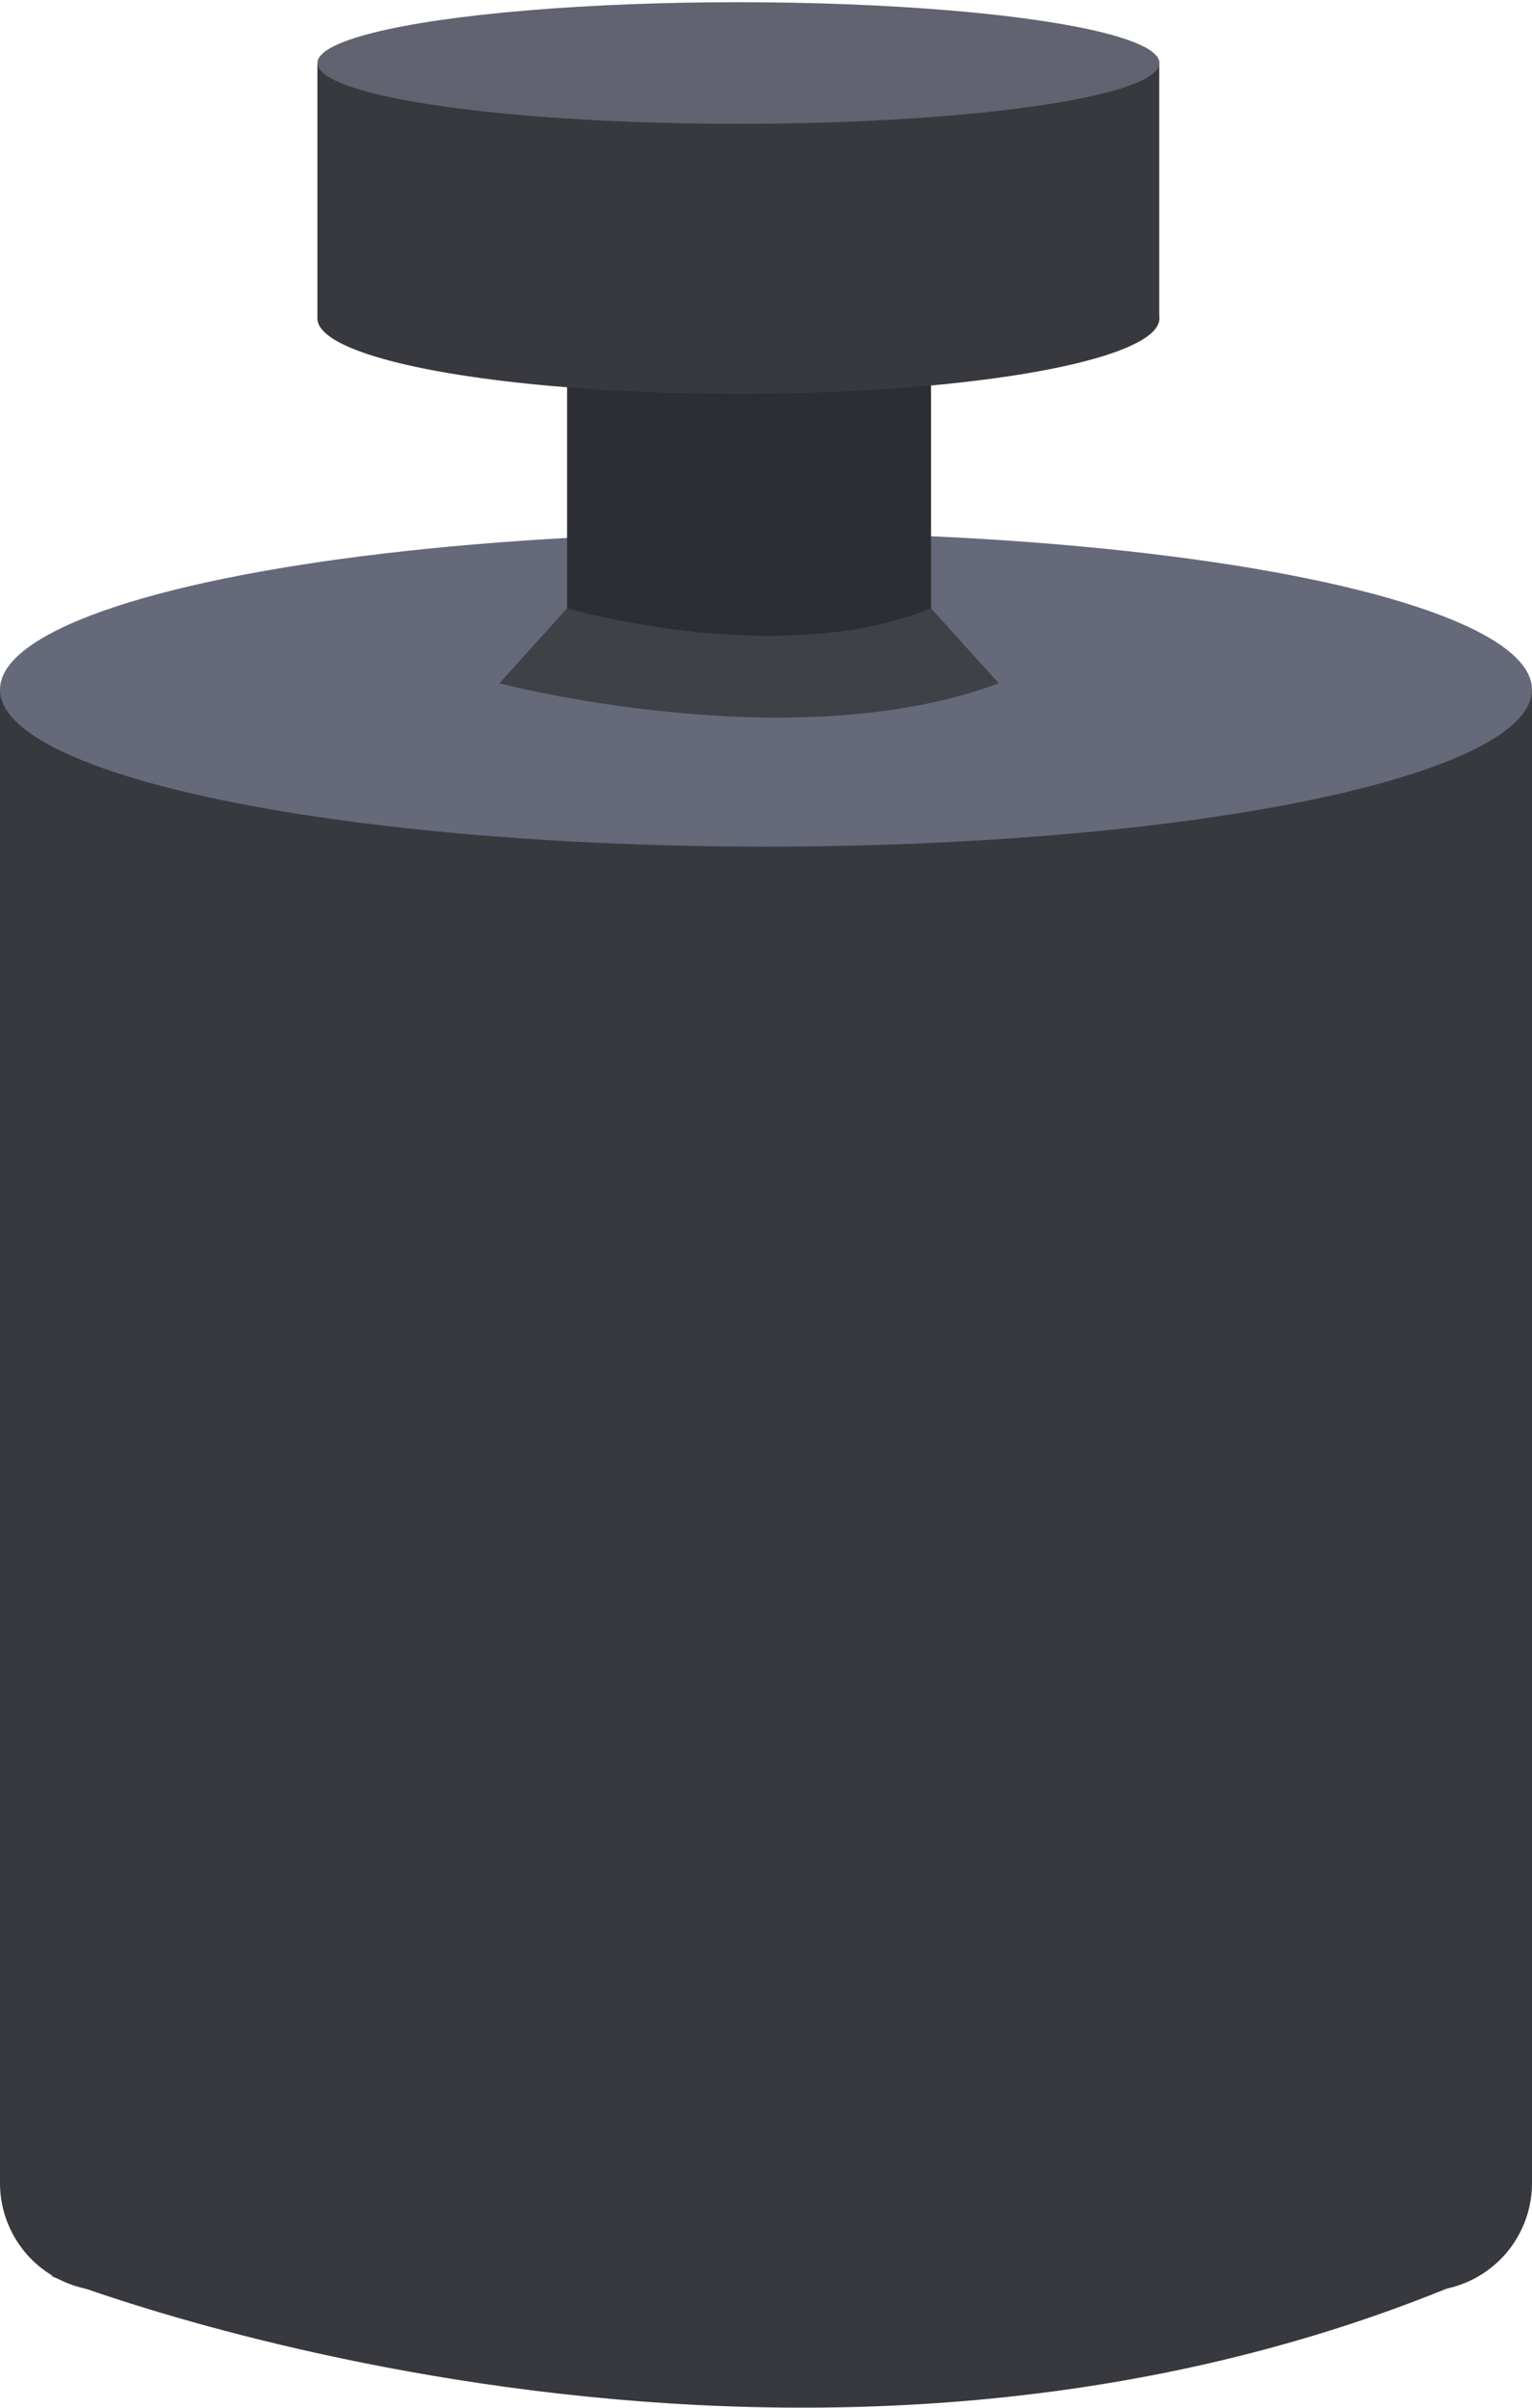 <svg id="Kaas" xmlns="http://www.w3.org/2000/svg" viewBox="0 0 90.5 142.14"><defs><style>.cls-1{fill:#38393f;}.cls-2{fill:#65697a;}.cls-3{fill:#2d2e33;}.cls-4{fill:#626370;}.cls-5{fill:#404147;}</style></defs><title>gewicht-04</title><path class="cls-1" d="M0,40.71H90.5a0,0,0,0,1,0,0v88.17a6.37,6.37,0,0,1-6.37,6.37H6.37A6.37,6.37,0,0,1,0,128.87V40.71a0,0,0,0,1,0,0Z"/><ellipse class="cls-2" cx="45.25" cy="40.71" rx="45.25" ry="9.27"/><rect class="cls-3" x="33.5" y="17.12" width="21.5" height="21.5"/><ellipse class="cls-1" cx="43.62" cy="18.8" rx="24.87" ry="4.45"/><polyline class="cls-1" points="18.75 3.72 18.75 18.8 68.48 18.8 68.48 3.72"/><ellipse class="cls-4" cx="43.62" cy="3.72" rx="24.87" ry="3.59"/><path class="cls-3" d="M33.5,38.62s9.33,4.55,21.5,0"/><path class="cls-5" d="M59,40.34c-12.17,4.55-29.5,0-29.5,0l4-4.43s12.5,3.66,21.5,0Z"/><path class="cls-1" d="M3,134.36s43.75,17.5,84.25,0Z"/></svg>